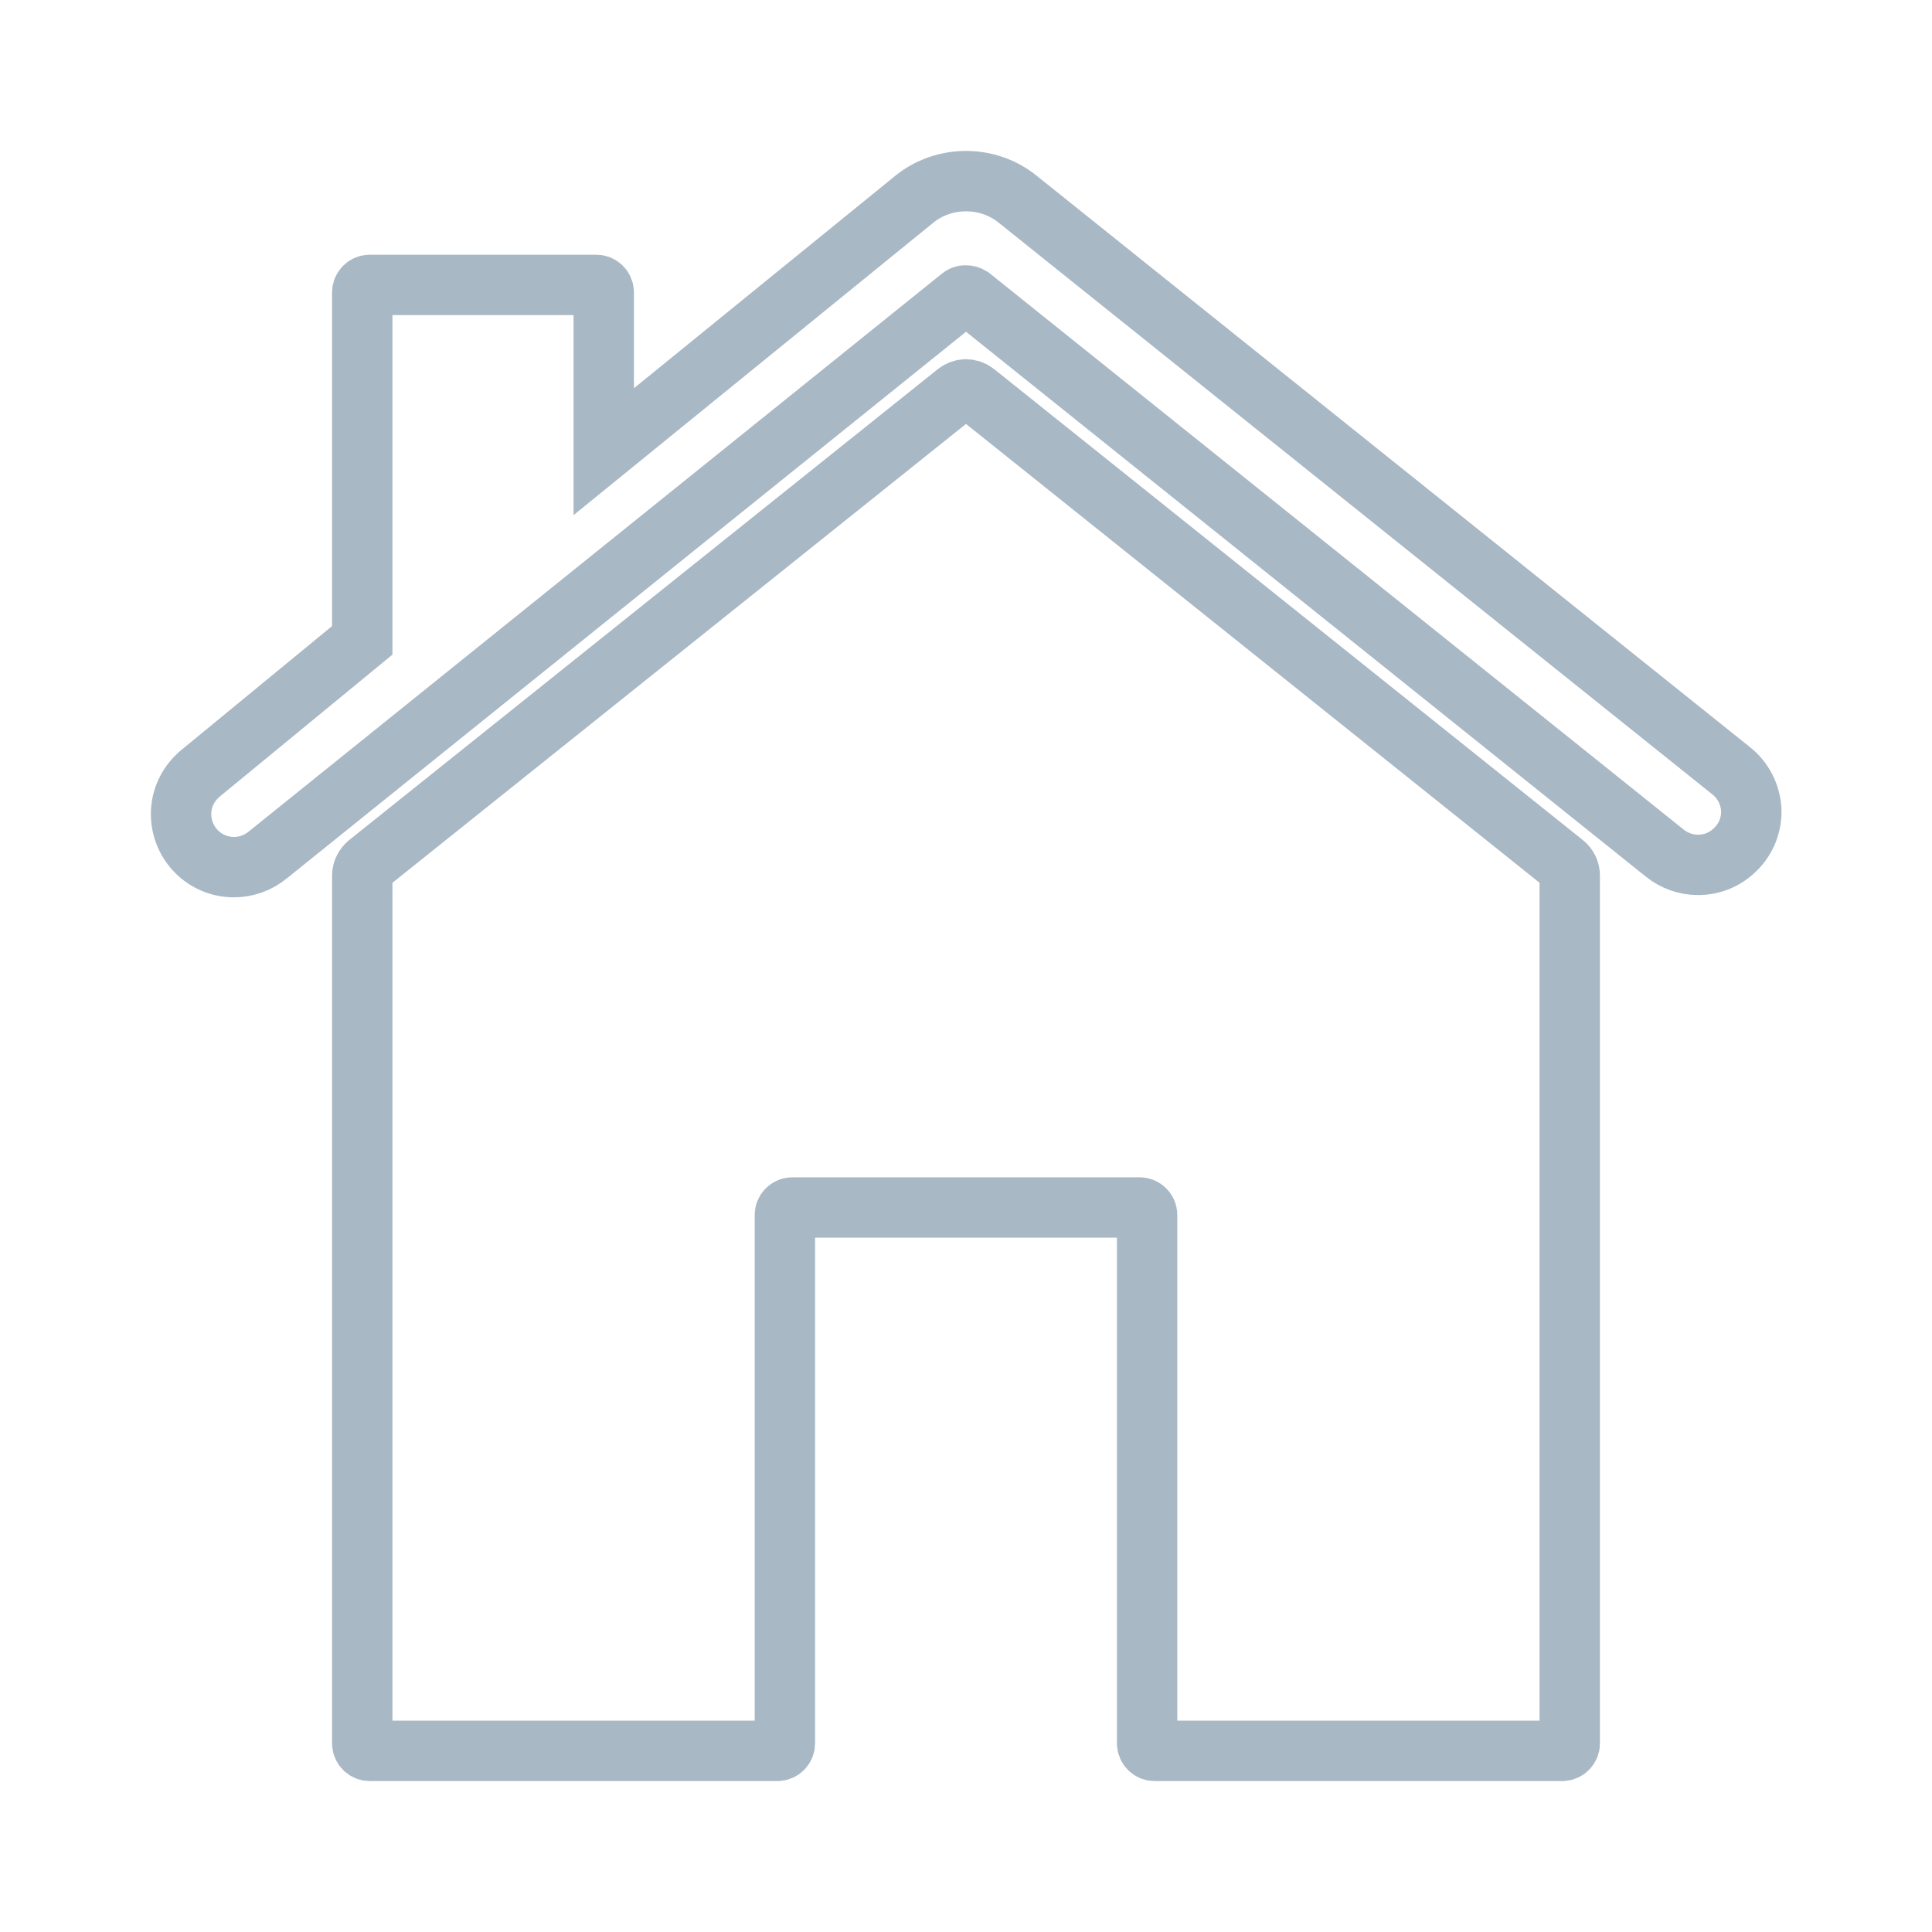 <svg xmlns="http://www.w3.org/2000/svg" fill="transparent" viewBox="0 0 512 512" class="s-ion-icon"><path stroke="#a8b8c4" stroke-width="16" d="M258.5 104.1c-1.5-1.2-3.5-1.2-5 0l-156 124.8c-.9.8-1.5 1.9-1.5 3.1v230c0 1.1.9 2 2 2h108c1.1 0 2-.9 2-2V322c0-1.1.9-2 2-2h92c1.1 0 2 .9 2 2v140c0 1.1.9 2 2 2h108c1.1 0 2-.9 2-2V232c0-1.2-.6-2.4-1.5-3.1l-156-124.8z"></path><path stroke="#a8b8c4" stroke-width="16" d="M458.7 204.2l-189-151.4C265.9 49.7 261 48 256 48s-9.9 1.7-13.7 4.8L160 119.7V77.5c0-1.1-.9-2-2-2H98c-1.1 0-2 .9-2 2v92.2l-42.7 35.1c-3.1 2.5-5.1 6.2-5.3 10.2-.2 4 1.3 7.9 4.1 10.7 2.6 2.6 6.1 4.1 9.9 4.1 3.2 0 6.3-1.1 8.8-3.1l183.9-148c.5-.4.9-.4 1.3-.4s.8.1 1.3.4l183.9 147.4c2.5 2 5.6 3.1 8.8 3.1 3.7 0 7.2-1.4 9.9-4.1 2.9-2.8 4.4-6.7 4.2-10.7-.3-4-2.2-7.7-5.4-10.2z"></path></svg>